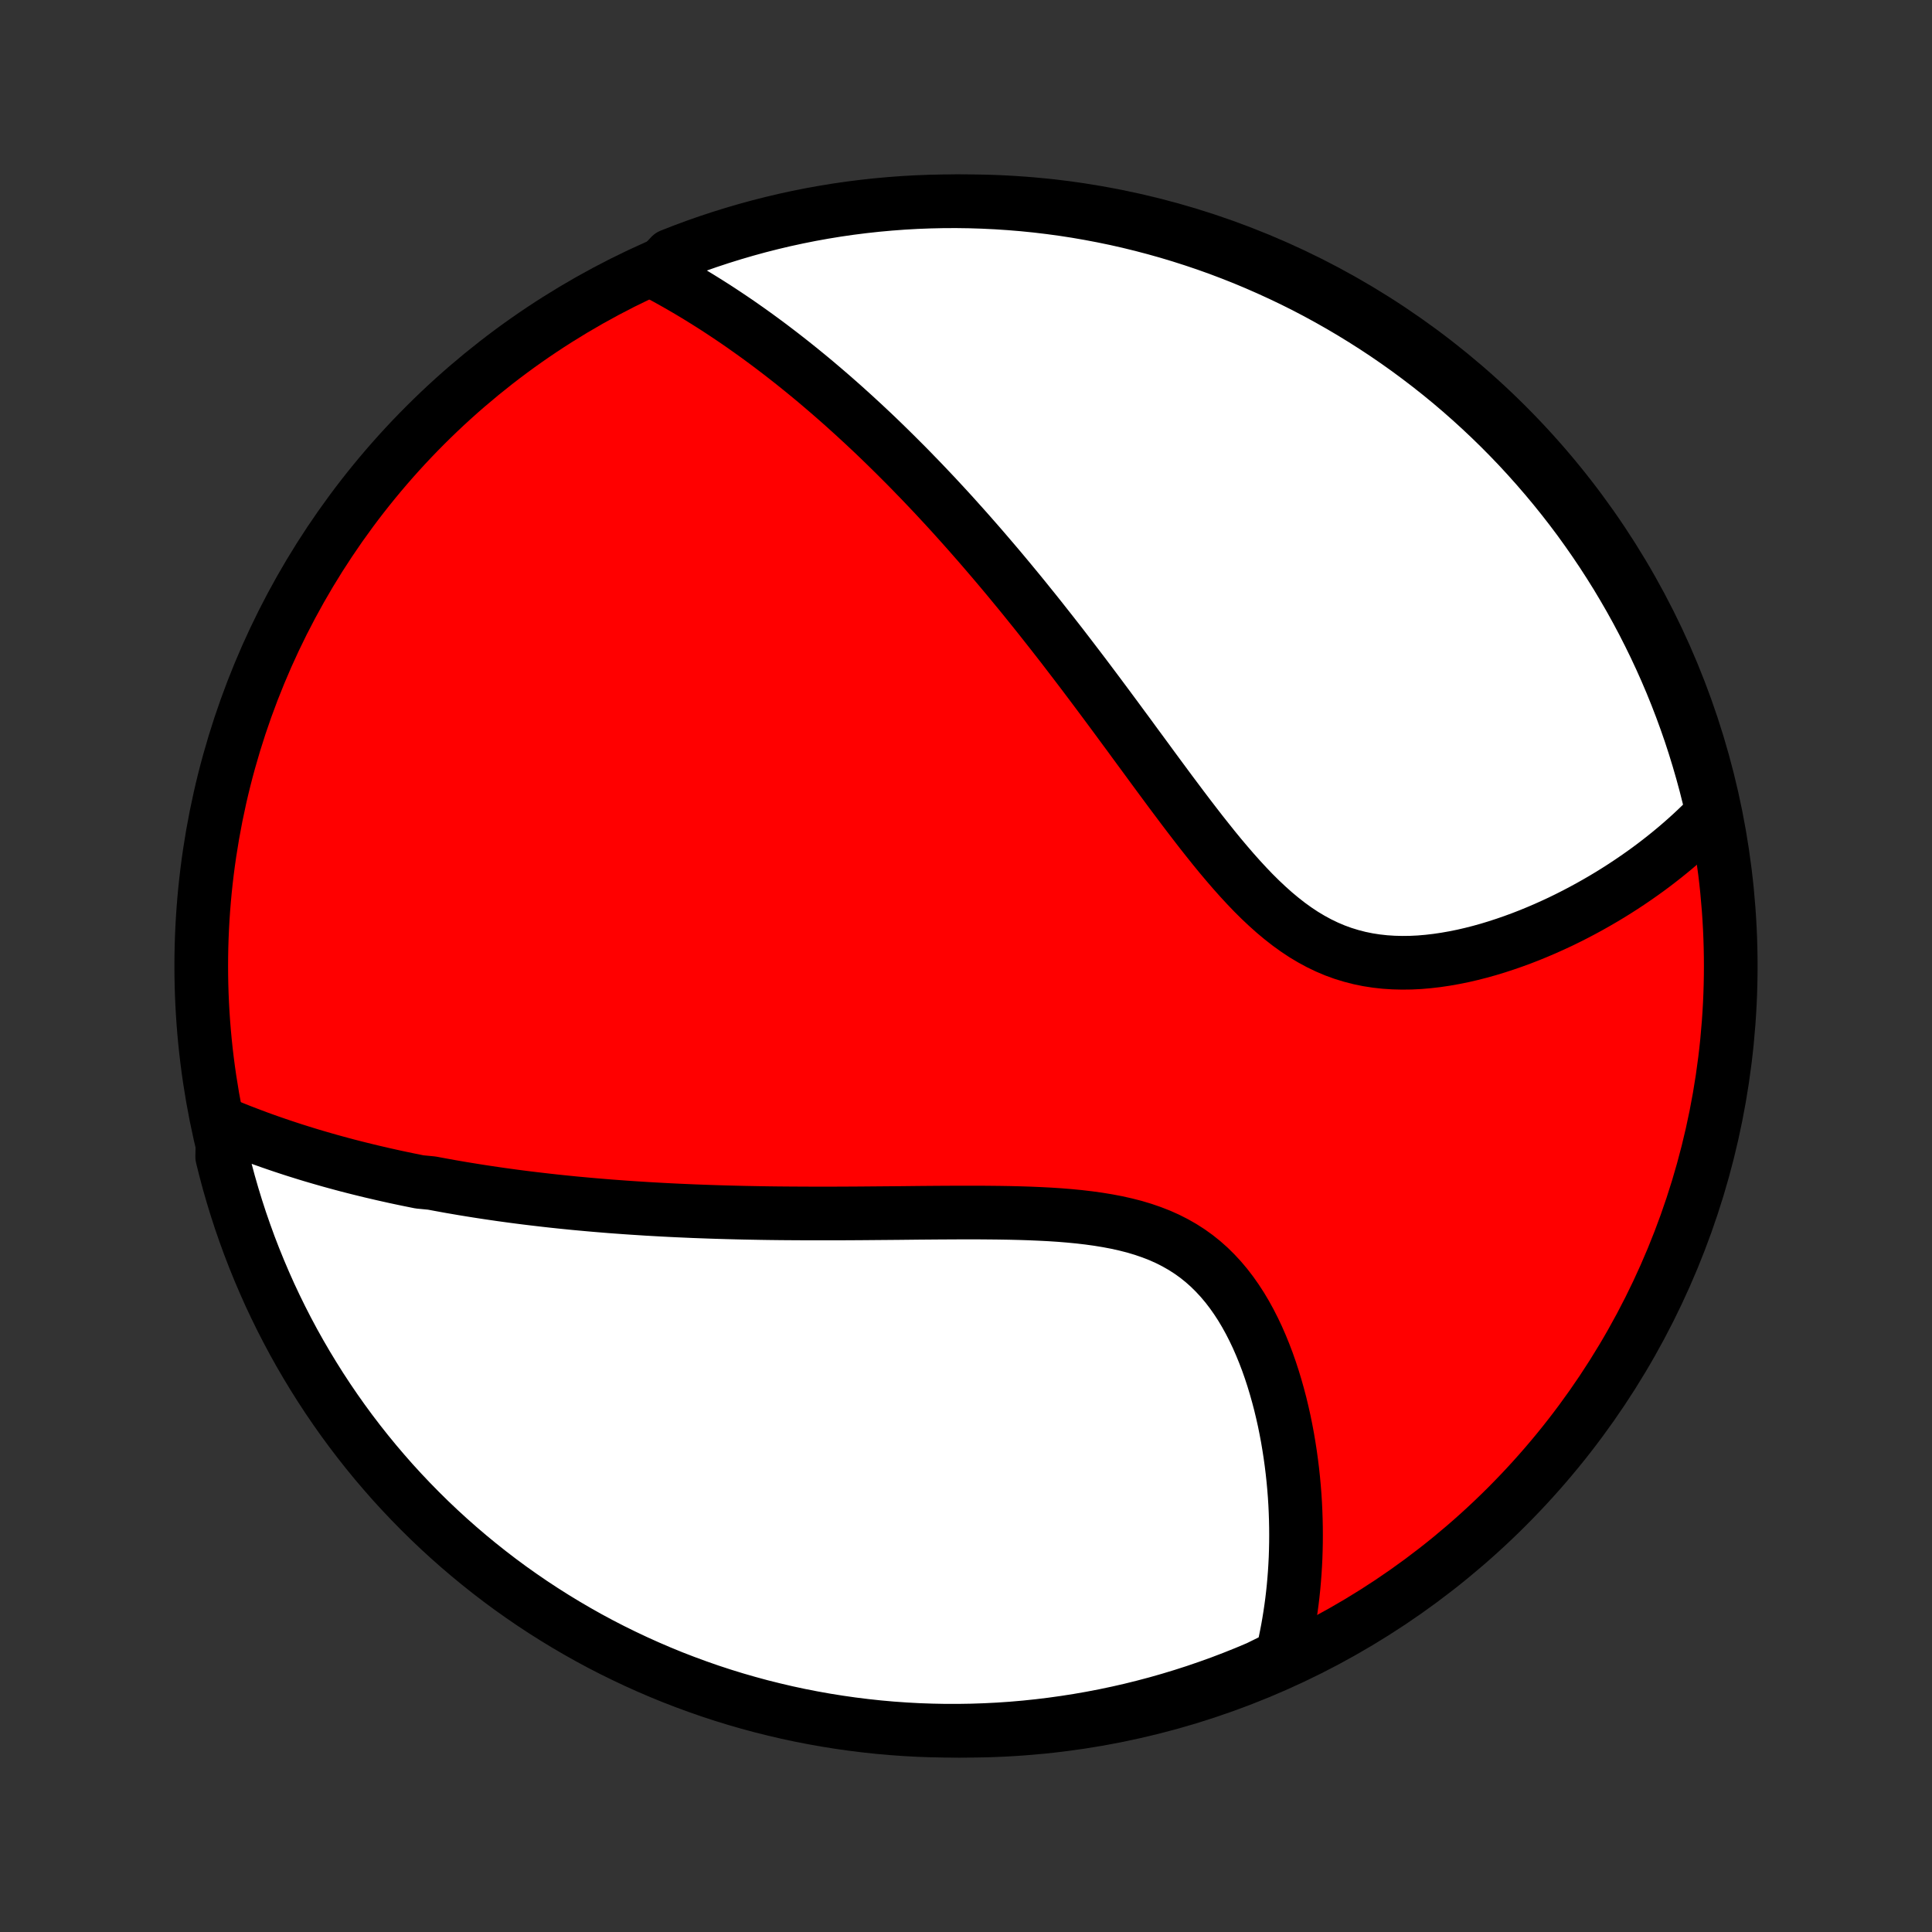 <?xml version="1.0" encoding="utf-8" standalone="no"?>
<!DOCTYPE svg PUBLIC "-//W3C//DTD SVG 1.1//EN"
  "http://www.w3.org/Graphics/SVG/1.1/DTD/svg11.dtd">
<!-- Created with matplotlib (http://matplotlib.org/) -->
<svg height="72pt" version="1.1" viewBox="0 0 72 72" width="72pt" xmlns="http://www.w3.org/2000/svg" xmlns:xlink="http://www.w3.org/1999/xlink">
 <rect x="0" y="0" width="72" height="72" fill="#333333" stroke="none"/>
 <defs>
  <style type="text/css">
*{stroke-linecap:butt;stroke-linejoin:round;}
  </style>
 </defs>
 <g id="figure_1">
  <g id="patch_1">
   <path d="
M0 72
L72 72
L72 0
L0 0
z
" style="fill:none;"/>
  </g>
  <g id="axes_1">
   <g id="PatchCollection_1">
    <defs>
     <path d="
M36 -7.5
C43.558 -7.5 50.808 -10.503 56.153 -15.848
C61.497 -21.192 64.5 -28.442 64.5 -36
C64.5 -43.558 61.497 -50.808 56.153 -56.153
C50.808 -61.497 43.558 -64.5 36 -64.5
C28.442 -64.5 21.192 -61.497 15.848 -56.153
C10.503 -50.808 7.5 -43.558 7.5 -36
C7.5 -28.442 10.503 -21.192 15.848 -15.848
C21.192 -10.503 28.442 -7.5 36 -7.5
z
" id="C0_0_a811fe30f3"/>
     <path d="
M8.311 -30.118
L8.532 -30.026
L8.753 -29.937
L8.974 -29.849
L9.195 -29.764
L9.416 -29.68
L9.636 -29.598
L9.857 -29.518
L10.078 -29.44
L10.298 -29.364
L10.519 -29.289
L10.739 -29.216
L10.96 -29.144
L11.18 -29.075
L11.401 -29.006
L11.621 -28.939
L11.842 -28.874
L12.063 -28.81
L12.284 -28.747
L12.505 -28.686
L12.726 -28.626
L12.947 -28.567
L13.169 -28.51
L13.391 -28.454
L13.614 -28.399
L13.836 -28.345
L14.06 -28.293
L14.283 -28.241
L14.507 -28.191
L14.732 -28.141
L14.957 -28.093
L15.182 -28.046
L15.409 -28
L15.636 -27.954
L16.092 -27.91
L16.321 -27.867
L16.551 -27.825
L16.782 -27.783
L17.014 -27.743
L17.247 -27.703
L17.481 -27.665
L17.716 -27.627
L17.953 -27.59
L18.19 -27.554
L18.429 -27.519
L18.669 -27.484
L18.91 -27.451
L19.153 -27.418
L19.398 -27.386
L19.643 -27.355
L19.891 -27.325
L20.14 -27.296
L20.39 -27.267
L20.643 -27.239
L20.897 -27.212
L21.153 -27.186
L21.412 -27.16
L21.672 -27.136
L21.934 -27.112
L22.198 -27.089
L22.464 -27.067
L22.733 -27.045
L23.004 -27.025
L23.277 -27.005
L23.552 -26.986
L23.83 -26.968
L24.111 -26.95
L24.394 -26.934
L24.68 -26.918
L24.968 -26.903
L25.259 -26.889
L25.553 -26.876
L25.85 -26.863
L26.149 -26.852
L26.452 -26.841
L26.757 -26.831
L27.065 -26.822
L27.377 -26.814
L27.691 -26.806
L28.009 -26.8
L28.329 -26.794
L28.653 -26.789
L28.98 -26.785
L29.31 -26.782
L29.643 -26.78
L29.979 -26.778
L30.318 -26.777
L30.66 -26.777
L31.006 -26.777
L31.354 -26.778
L31.705 -26.78
L32.059 -26.782
L32.416 -26.785
L32.776 -26.788
L33.138 -26.791
L33.502 -26.794
L33.869 -26.798
L34.238 -26.802
L34.609 -26.805
L34.981 -26.808
L35.356 -26.81
L35.731 -26.812
L36.108 -26.812
L36.485 -26.812
L36.863 -26.809
L37.241 -26.805
L37.618 -26.799
L37.995 -26.79
L38.371 -26.778
L38.745 -26.762
L39.117 -26.743
L39.487 -26.719
L39.853 -26.689
L40.216 -26.654
L40.574 -26.612
L40.928 -26.563
L41.276 -26.506
L41.618 -26.441
L41.953 -26.366
L42.282 -26.282
L42.602 -26.186
L42.913 -26.079
L43.217 -25.961
L43.51 -25.83
L43.794 -25.686
L44.068 -25.53
L44.332 -25.361
L44.586 -25.179
L44.83 -24.984
L45.063 -24.777
L45.285 -24.558
L45.498 -24.328
L45.701 -24.087
L45.894 -23.836
L46.077 -23.576
L46.252 -23.307
L46.417 -23.03
L46.573 -22.747
L46.721 -22.457
L46.861 -22.162
L46.992 -21.862
L47.116 -21.558
L47.233 -21.251
L47.342 -20.941
L47.444 -20.629
L47.539 -20.315
L47.628 -20
L47.711 -19.685
L47.787 -19.369
L47.858 -19.053
L47.922 -18.738
L47.981 -18.424
L48.034 -18.11
L48.082 -17.799
L48.125 -17.488
L48.163 -17.18
L48.196 -16.873
L48.224 -16.569
L48.248 -16.266
L48.267 -15.966
L48.281 -15.669
L48.291 -15.374
L48.297 -15.082
L48.299 -14.793
L48.297 -14.507
L48.291 -14.223
L48.282 -13.942
L48.268 -13.665
L48.251 -13.39
L48.23 -13.118
L48.206 -12.849
L48.178 -12.582
L48.147 -12.319
L48.112 -12.059
L48.074 -11.801
L48.033 -11.547
L47.989 -11.295
L47.941 -11.046
L47.891 -10.8
L47.837 -10.556
L47.78 -10.315
L47.336 -10.077
L46.878 -9.852
L46.417 -9.658
L45.952 -9.472
L45.485 -9.294
L45.014 -9.125
L44.541 -8.963
L44.065 -8.81
L43.587 -8.665
L43.106 -8.528
L42.623 -8.4
L42.139 -8.28
L41.652 -8.169
L41.164 -8.066
L40.674 -7.972
L40.182 -7.886
L39.69 -7.809
L39.196 -7.74
L38.701 -7.68
L38.206 -7.628
L37.709 -7.585
L37.213 -7.551
L36.715 -7.526
L36.218 -7.509
L35.721 -7.501
L35.223 -7.501
L34.726 -7.511
L34.23 -7.528
L33.733 -7.555
L33.238 -7.59
L32.743 -7.634
L32.25 -7.687
L31.757 -7.748
L31.266 -7.818
L30.776 -7.896
L30.288 -7.983
L29.802 -8.078
L29.317 -8.182
L28.835 -8.295
L28.354 -8.415
L27.876 -8.545
L27.401 -8.682
L26.928 -8.828
L26.458 -8.982
L25.991 -9.145
L25.526 -9.316
L25.065 -9.494
L24.608 -9.681
L24.154 -9.876
L23.703 -10.079
L23.256 -10.29
L22.813 -10.508
L22.374 -10.734
L21.939 -10.968
L21.509 -11.21
L21.083 -11.459
L20.661 -11.716
L20.244 -11.98
L19.832 -12.251
L19.425 -12.53
L19.023 -12.815
L18.626 -13.108
L18.235 -13.408
L17.848 -13.715
L17.468 -14.028
L17.093 -14.348
L16.723 -14.675
L16.36 -15.008
L16.002 -15.348
L15.651 -15.694
L15.306 -16.046
L14.967 -16.404
L14.634 -16.768
L14.309 -17.138
L13.989 -17.514
L13.677 -17.895
L13.371 -18.282
L13.072 -18.674
L12.78 -19.072
L12.495 -19.475
L12.217 -19.883
L11.947 -20.295
L11.684 -20.713
L11.428 -21.135
L11.18 -21.561
L10.939 -21.992
L10.706 -22.428
L10.481 -22.867
L10.263 -23.311
L10.053 -23.758
L9.852 -24.209
L9.658 -24.664
L9.472 -25.122
L9.294 -25.583
L9.125 -26.048
L8.963 -26.515
L8.81 -26.986
L8.665 -27.459
L8.528 -27.935
L8.4 -28.413
L8.28 -28.894
z
" id="C0_1_aa6f8b97de"/>
     <path d="
M24.414 -61.858
L24.628 -61.744
L24.84 -61.629
L25.051 -61.512
L25.259 -61.394
L25.466 -61.275
L25.671 -61.155
L25.875 -61.033
L26.077 -60.91
L26.277 -60.786
L26.476 -60.661
L26.674 -60.535
L26.87 -60.407
L27.065 -60.278
L27.259 -60.148
L27.451 -60.018
L27.642 -59.886
L27.832 -59.752
L28.021 -59.618
L28.209 -59.483
L28.396 -59.346
L28.582 -59.209
L28.767 -59.07
L28.951 -58.93
L29.135 -58.789
L29.317 -58.647
L29.499 -58.504
L29.681 -58.359
L29.861 -58.214
L30.041 -58.067
L30.221 -57.919
L30.4 -57.77
L30.578 -57.619
L30.756 -57.467
L30.934 -57.314
L31.112 -57.159
L31.289 -57.003
L31.466 -56.846
L31.642 -56.687
L31.819 -56.527
L31.995 -56.365
L32.172 -56.202
L32.348 -56.037
L32.525 -55.871
L32.701 -55.703
L32.877 -55.533
L33.054 -55.361
L33.23 -55.188
L33.407 -55.013
L33.584 -54.836
L33.762 -54.658
L33.94 -54.477
L34.117 -54.294
L34.296 -54.11
L34.475 -53.923
L34.654 -53.734
L34.834 -53.544
L35.014 -53.35
L35.195 -53.155
L35.376 -52.958
L35.558 -52.758
L35.74 -52.555
L35.924 -52.35
L36.108 -52.143
L36.292 -51.933
L36.478 -51.721
L36.664 -51.506
L36.851 -51.288
L37.039 -51.068
L37.228 -50.845
L37.418 -50.619
L37.609 -50.39
L37.8 -50.158
L37.993 -49.924
L38.187 -49.686
L38.381 -49.445
L38.577 -49.202
L38.774 -48.955
L38.971 -48.705
L39.17 -48.453
L39.37 -48.197
L39.572 -47.938
L39.774 -47.675
L39.977 -47.41
L40.182 -47.142
L40.388 -46.871
L40.594 -46.597
L40.803 -46.319
L41.012 -46.039
L41.222 -45.757
L41.434 -45.471
L41.647 -45.183
L41.861 -44.892
L42.077 -44.6
L42.293 -44.304
L42.511 -44.008
L42.731 -43.709
L42.951 -43.408
L43.173 -43.107
L43.397 -42.804
L43.621 -42.501
L43.848 -42.198
L44.075 -41.895
L44.305 -41.592
L44.536 -41.291
L44.769 -40.99
L45.004 -40.693
L45.24 -40.398
L45.479 -40.106
L45.721 -39.819
L45.964 -39.537
L46.211 -39.26
L46.46 -38.99
L46.712 -38.727
L46.968 -38.473
L47.227 -38.229
L47.49 -37.994
L47.757 -37.771
L48.028 -37.559
L48.303 -37.361
L48.583 -37.175
L48.867 -37.005
L49.156 -36.848
L49.449 -36.707
L49.746 -36.581
L50.048 -36.471
L50.354 -36.377
L50.664 -36.297
L50.977 -36.233
L51.293 -36.184
L51.612 -36.149
L51.933 -36.128
L52.255 -36.12
L52.579 -36.124
L52.904 -36.14
L53.228 -36.168
L53.553 -36.206
L53.877 -36.254
L54.199 -36.311
L54.521 -36.376
L54.84 -36.45
L55.157 -36.531
L55.472 -36.619
L55.784 -36.714
L56.093 -36.815
L56.399 -36.921
L56.701 -37.032
L56.999 -37.148
L57.294 -37.269
L57.584 -37.393
L57.871 -37.522
L58.153 -37.653
L58.431 -37.789
L58.704 -37.927
L58.972 -38.068
L59.237 -38.212
L59.496 -38.358
L59.751 -38.506
L60.001 -38.656
L60.247 -38.809
L60.488 -38.963
L60.724 -39.119
L60.956 -39.277
L61.183 -39.436
L61.406 -39.596
L61.624 -39.758
L61.837 -39.921
L62.047 -40.086
L62.251 -40.251
L62.452 -40.418
L62.648 -40.586
L62.839 -40.754
L63.027 -40.924
L63.21 -41.095
L63.389 -41.267
L63.564 -41.439
L63.736 -41.613
L63.801 -41.787
L63.687 -42.274
L63.565 -42.758
L63.434 -43.24
L63.295 -43.72
L63.148 -44.198
L62.993 -44.673
L62.829 -45.145
L62.657 -45.615
L62.477 -46.082
L62.289 -46.546
L62.093 -47.006
L61.889 -47.463
L61.677 -47.917
L61.457 -48.367
L61.23 -48.813
L60.995 -49.255
L60.752 -49.694
L60.501 -50.128
L60.244 -50.558
L59.978 -50.983
L59.706 -51.404
L59.426 -51.82
L59.139 -52.231
L58.846 -52.638
L58.545 -53.039
L58.237 -53.435
L57.922 -53.826
L57.601 -54.211
L57.273 -54.591
L56.939 -54.965
L56.599 -55.334
L56.252 -55.696
L55.899 -56.053
L55.54 -56.403
L55.175 -56.747
L54.804 -57.085
L54.427 -57.417
L54.045 -57.742
L53.657 -58.06
L53.264 -58.371
L52.865 -58.676
L52.462 -58.974
L52.053 -59.265
L51.64 -59.549
L51.222 -59.825
L50.799 -60.094
L50.372 -60.356
L49.94 -60.611
L49.504 -60.858
L49.064 -61.098
L48.62 -61.33
L48.172 -61.554
L47.72 -61.77
L47.265 -61.978
L46.807 -62.179
L46.345 -62.372
L45.88 -62.556
L45.412 -62.733
L44.941 -62.901
L44.467 -63.061
L43.991 -63.213
L43.512 -63.357
L43.031 -63.492
L42.548 -63.619
L42.063 -63.738
L41.576 -63.848
L41.087 -63.949
L40.597 -64.042
L40.106 -64.127
L39.613 -64.203
L39.119 -64.27
L38.624 -64.329
L38.128 -64.379
L37.632 -64.42
L37.135 -64.453
L36.638 -64.477
L36.141 -64.493
L35.643 -64.5
L35.146 -64.498
L34.649 -64.487
L34.152 -64.468
L33.656 -64.44
L33.161 -64.403
L32.666 -64.358
L32.173 -64.304
L31.681 -64.242
L31.19 -64.171
L30.7 -64.091
L30.212 -64.003
L29.726 -63.906
L29.242 -63.801
L28.76 -63.687
L28.28 -63.565
L27.802 -63.434
L27.327 -63.295
L26.855 -63.148
L26.385 -62.993
L25.918 -62.829
L25.454 -62.657
L24.994 -62.477
z
" id="C0_2_2a93e98bf9"/>
    </defs>
    <g clip-path="url(#p1bffca34e9)">
     <use style="fill:#ff0000;stroke:#000000;stroke-width:2.0;" x="0.0" xlink:href="#C0_0_a811fe30f3" y="72.0"/>
    </g>
    <g clip-path="url(#p1bffca34e9)">
     <use style="fill:#ffffff;stroke:#000000;stroke-width:2.0;" x="0.0" xlink:href="#C0_1_aa6f8b97de" y="72.0"/>
    </g>
    <g clip-path="url(#p1bffca34e9)">
     <use style="fill:#ffffff;stroke:#000000;stroke-width:2.0;" x="0.0" xlink:href="#C0_2_2a93e98bf9" y="72.0"/>
    </g>
   </g>
  </g>
 </g>
 <defs>
  <clipPath id="p1bffca34e9">
   <rect height="72.0" width="72.0" x="0.0" y="0.0"/>
  </clipPath>
 </defs>
</svg>

